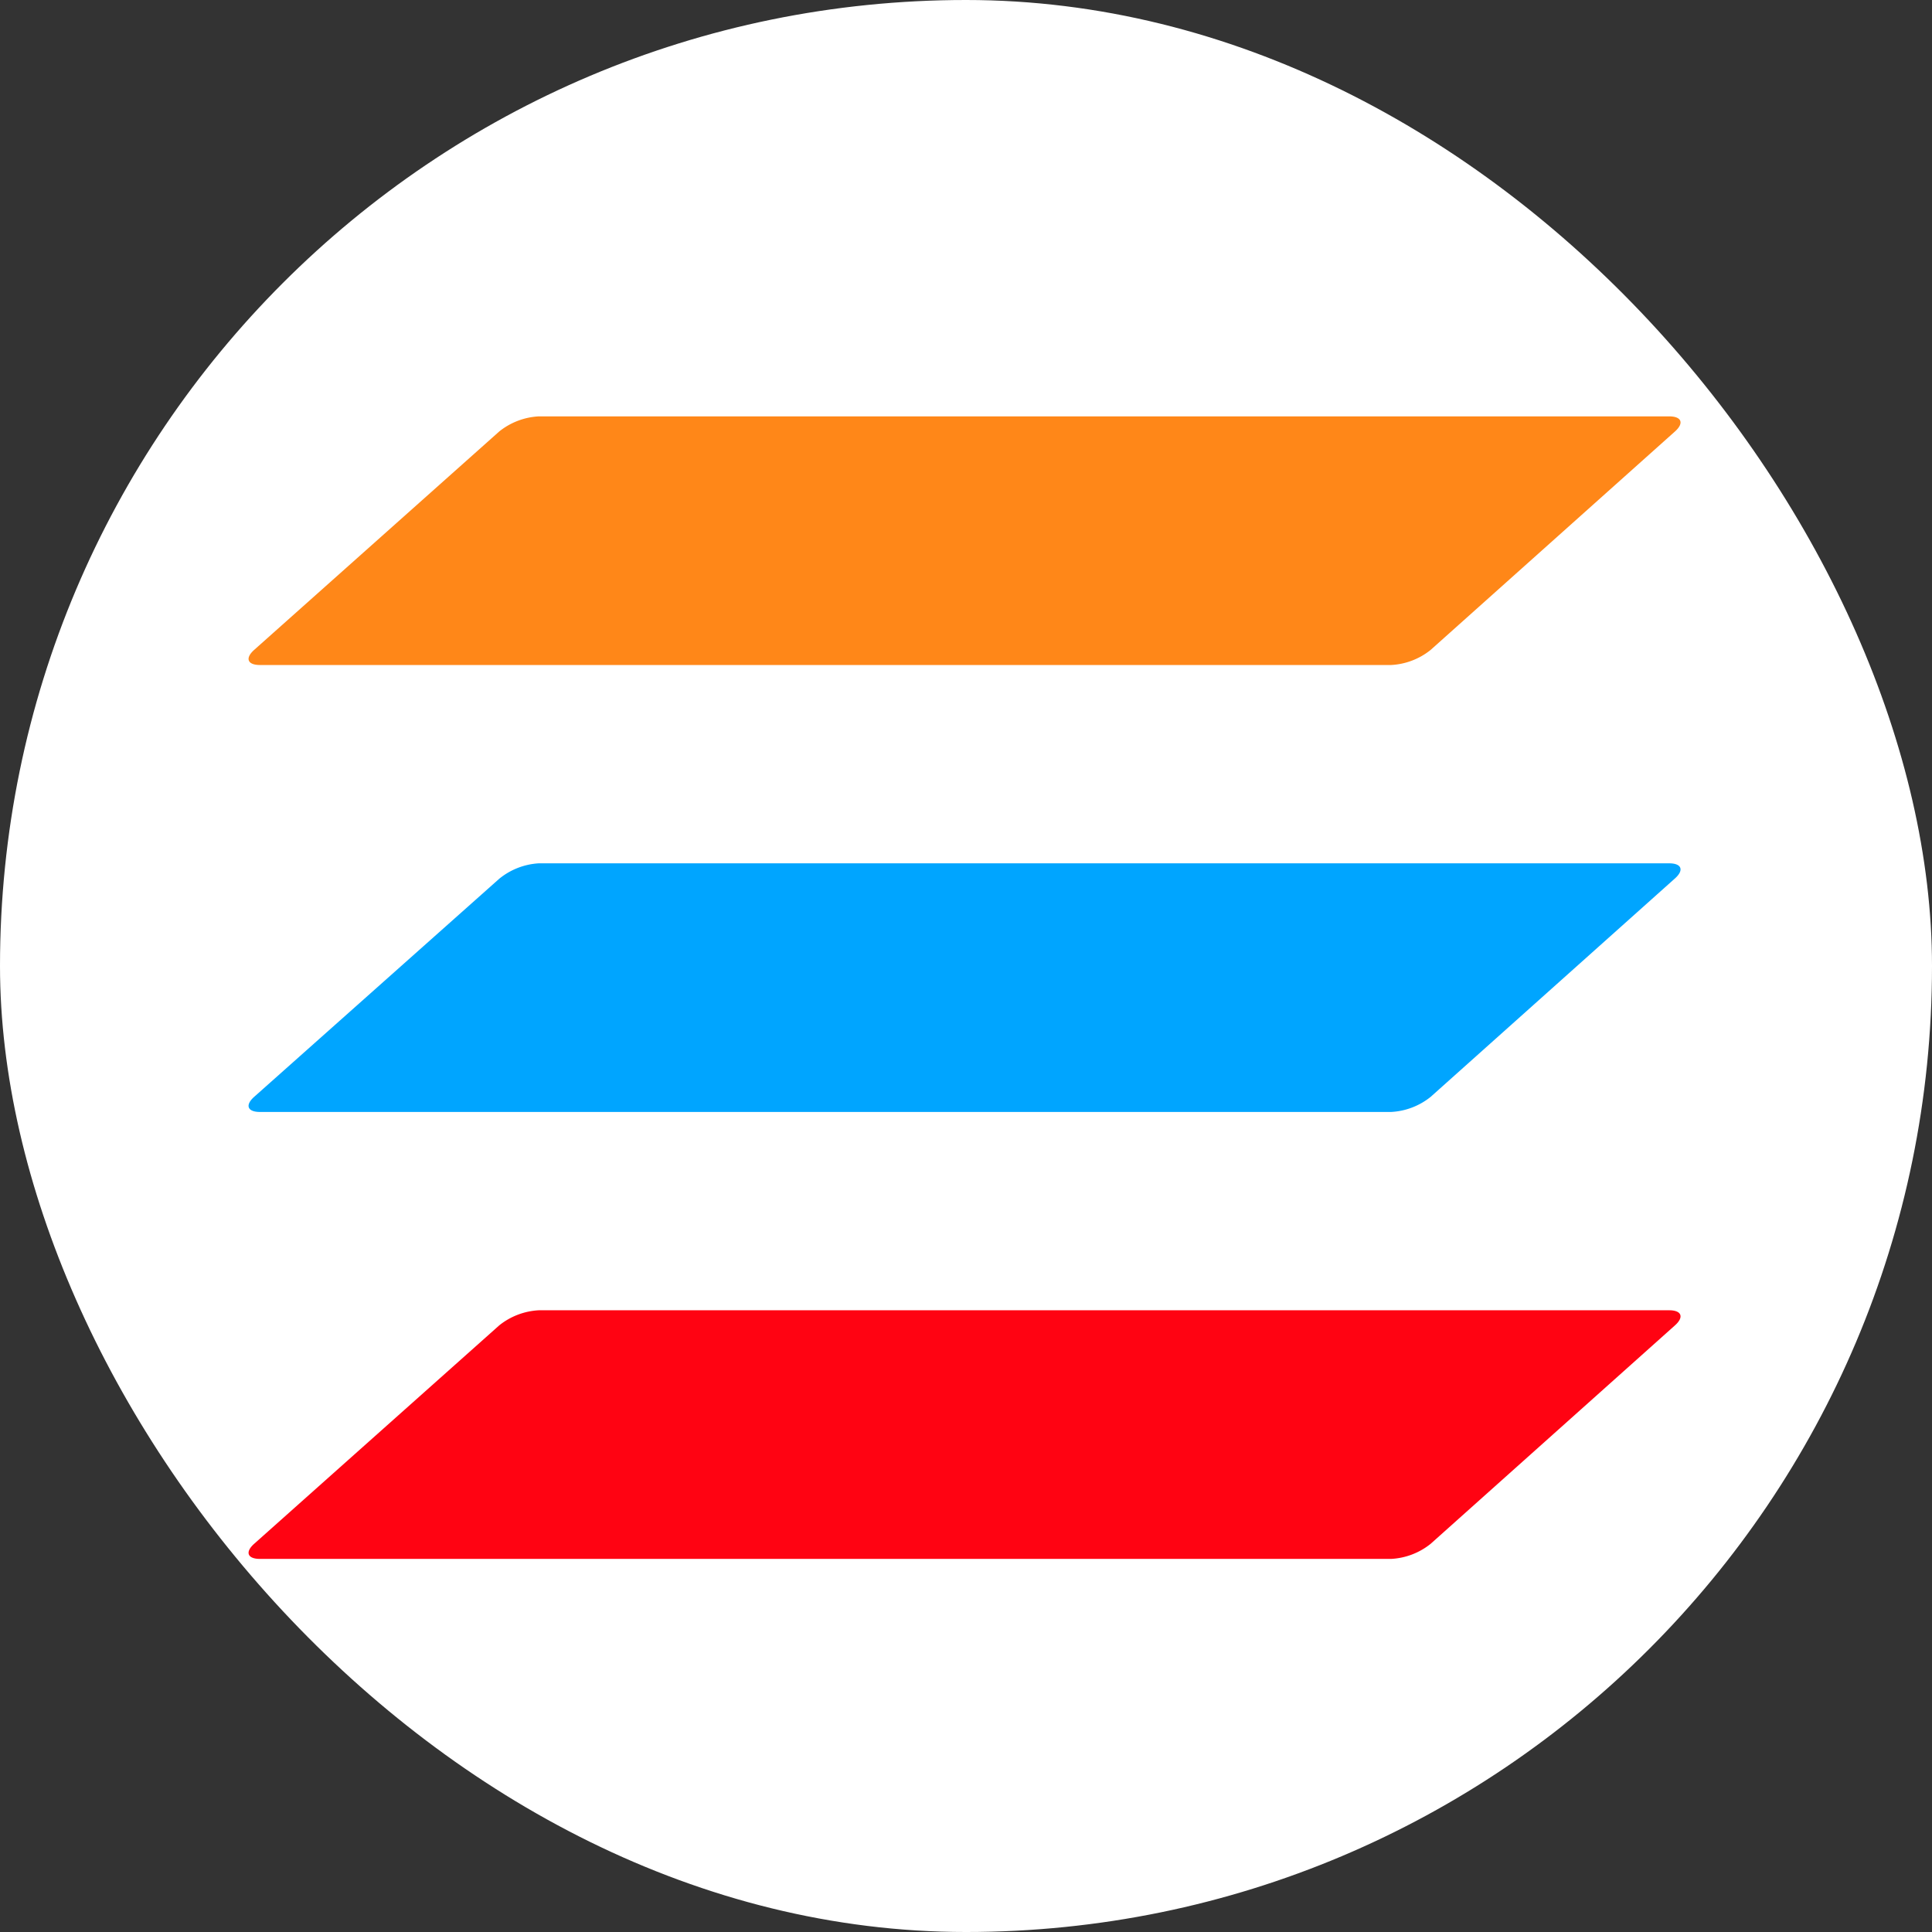 <?xml version="1.0" encoding="utf-8"?>
<svg viewBox="660.937 120.42 230.183 230.183" width="230.183" height="230.183" xmlns="http://www.w3.org/2000/svg">
  <rect x="660.937" y="120.42" width="230.183" height="230.183" fill="#333333" stroke="none"/>
  <rect x="660.937" y="120.42" width="230.183" height="230.183" style="fill: rgb(255, 255, 255);" rx="115.091" ry="115.091"/>
  <g fill="none" transform="matrix(1.323, 0, 0, 1.323, 690.556, 169.552)" style="">
    <path d="m102.89 22.75a6.19 6.19 0 0 0 3.56-1.36l22-19.67c.84-.75.6-1.36-.52-1.36h-101.8a6.21 6.21 0 0 0 -3.56 1.36l-22.07 19.67c-.84.75-.6 1.36.52 1.36z" fill="#ff8718"/>
    <path d="m102.89 63a6.19 6.19 0 0 0 3.56-1.36l22-19.67c.84-.75.6-1.36-.52-1.36h-101.8a6.21 6.21 0 0 0 -3.56 1.39l-22.07 19.64c-.84.75-.6 1.36.52 1.36z" fill="#00a5ff"/>
    <path d="m102.89 103.25a6.19 6.19 0 0 0 3.56-1.36l22-19.67c.84-.75.6-1.36-.52-1.36h-101.8a6.21 6.21 0 0 0 -3.56 1.36l-22.07 19.67c-.84.75-.6 1.36.52 1.36z" fill="#ff0312"/>
  </g>
</svg>
